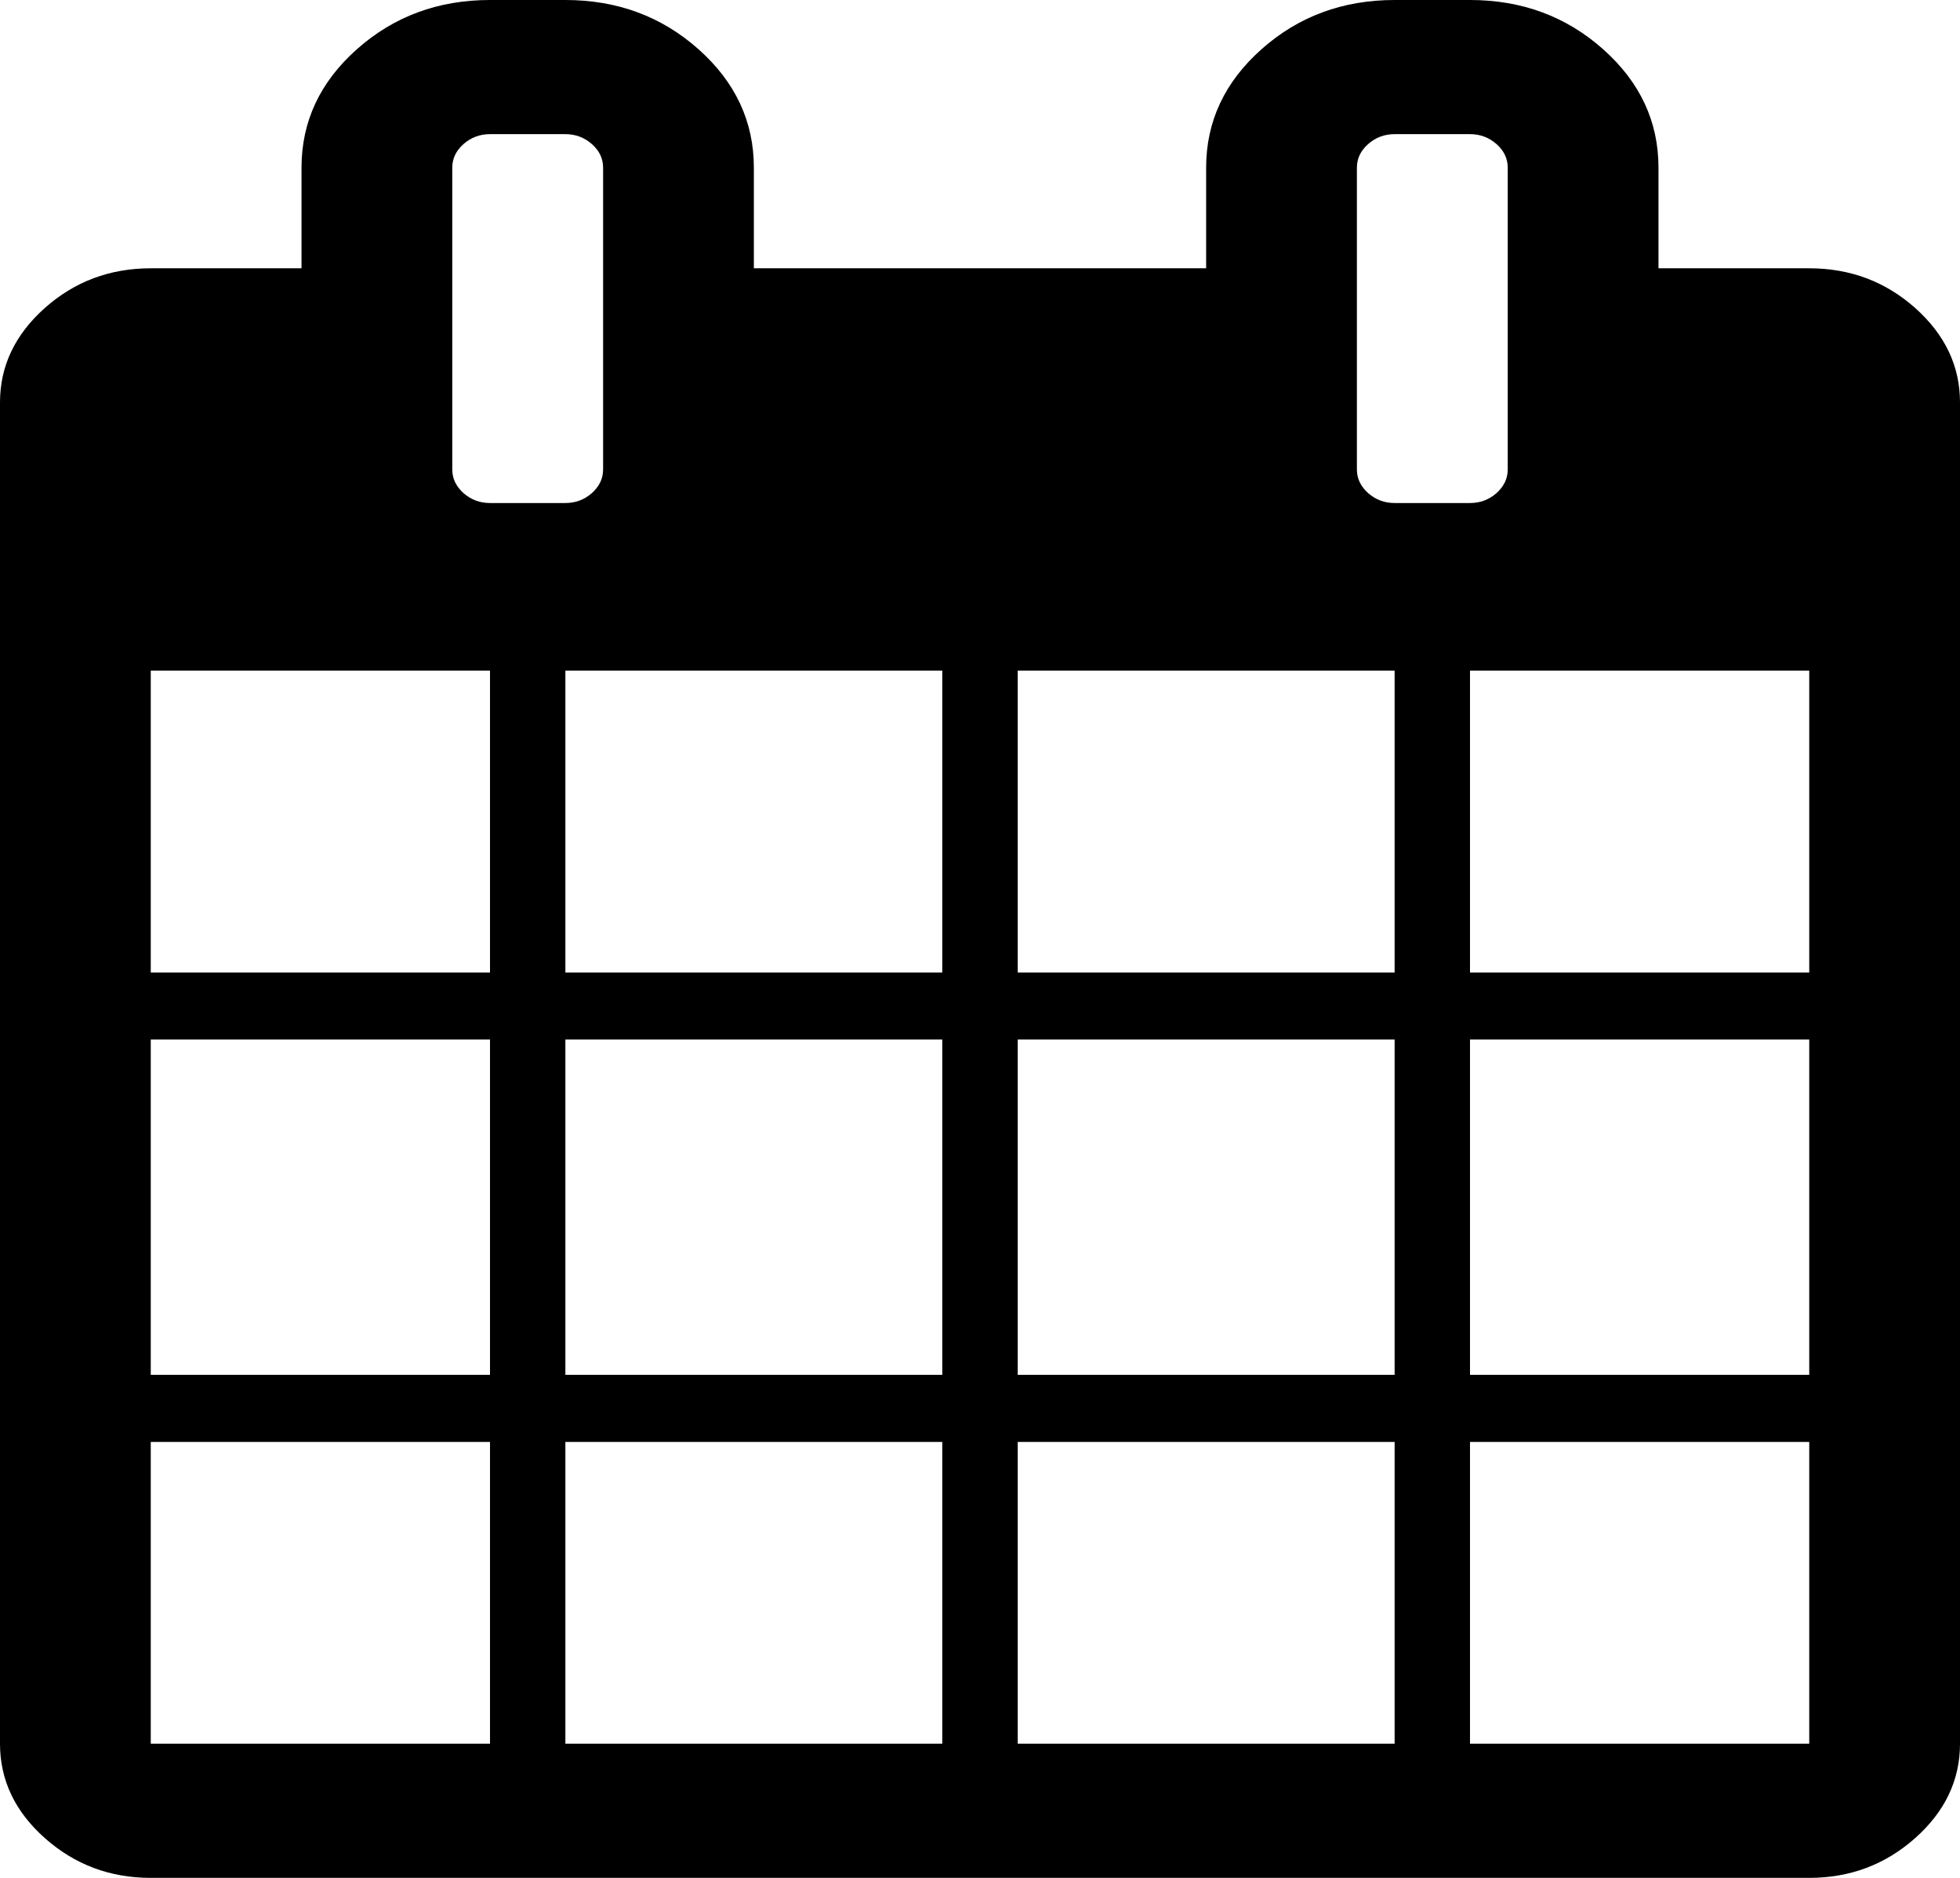 ﻿<?xml version="1.0" encoding="utf-8"?>
<svg version="1.1" xmlns:xlink="http://www.w3.org/1999/xlink" width="24px" height="23px" xmlns="http://www.w3.org/2000/svg">
  <g transform="matrix(1 0 0 1 -724 -112 )">
    <path d="M 1.846 17.661  L 1.846 21.357  L 6 21.357  L 6 17.661  L 1.846 17.661  Z M 6.923 17.661  L 6.923 21.357  L 11.538 21.357  L 11.538 17.661  L 6.923 17.661  Z M 1.846 12.732  L 1.846 16.839  L 6 16.839  L 6 12.732  L 1.846 12.732  Z M 6.923 12.732  L 6.923 16.839  L 11.538 16.839  L 11.538 12.732  L 6.923 12.732  Z M 1.846 8.214  L 1.846 11.911  L 6 11.911  L 6 8.214  L 1.846 8.214  Z M 12.462 17.661  L 12.462 21.357  L 17.077 21.357  L 17.077 17.661  L 12.462 17.661  Z M 6.923 8.214  L 6.923 11.911  L 11.538 11.911  L 11.538 8.214  L 6.923 8.214  Z M 18 17.661  L 18 21.357  L 22.154 21.357  L 22.154 17.661  L 18 17.661  Z M 12.462 12.732  L 12.462 16.839  L 17.077 16.839  L 17.077 12.732  L 12.462 12.732  Z M 7.248 6.039  C 7.339 5.957  7.385 5.861  7.385 5.75  L 7.385 2.054  C 7.385 1.942  7.339 1.846  7.248 1.765  C 7.156 1.684  7.048 1.643  6.923 1.643  L 6 1.643  C 5.875 1.643  5.767 1.684  5.675 1.765  C 5.584 1.846  5.538 1.942  5.538 2.054  L 5.538 5.75  C 5.538 5.861  5.584 5.957  5.675 6.039  C 5.767 6.12  5.875 6.161  6 6.161  L 6.923 6.161  C 7.048 6.161  7.156 6.12  7.248 6.039  Z M 18 12.732  L 18 16.839  L 22.154 16.839  L 22.154 12.732  L 18 12.732  Z M 12.462 8.214  L 12.462 11.911  L 17.077 11.911  L 17.077 8.214  L 12.462 8.214  Z M 18 8.214  L 18 11.911  L 22.154 11.911  L 22.154 8.214  L 18 8.214  Z M 18.325 6.039  C 18.416 5.957  18.462 5.861  18.462 5.75  L 18.462 2.054  C 18.462 1.942  18.416 1.846  18.325 1.765  C 18.233 1.684  18.125 1.643  18 1.643  L 17.077 1.643  C 16.952 1.643  16.844 1.684  16.752 1.765  C 16.661 1.846  16.615 1.942  16.615 2.054  L 16.615 5.75  C 16.615 5.861  16.661 5.957  16.752 6.039  C 16.844 6.12  16.952 6.161  17.077 6.161  L 18 6.161  C 18.125 6.161  18.233 6.12  18.325 6.039  Z M 23.452 3.773  C 23.817 4.099  24 4.484  24 4.929  L 24 21.357  C 24 21.802  23.817 22.187  23.452 22.512  C 23.087 22.837  22.654 23  22.154 23  L 1.846 23  C 1.346 23  0.913 22.837  0.548 22.512  C 0.183 22.187  0 21.802  0 21.357  L 0 4.929  C 0 4.484  0.183 4.099  0.548 3.773  C 0.913 3.448  1.346 3.286  1.846 3.286  L 3.692 3.286  L 3.692 2.054  C 3.692 1.489  3.918 1.005  4.37 0.603  C 4.822 0.201  5.365 0  6 0  L 6.923 0  C 7.558 0  8.101 0.201  8.553 0.603  C 9.005 1.005  9.231 1.489  9.231 2.054  L 9.231 3.286  L 14.769 3.286  L 14.769 2.054  C 14.769 1.489  14.995 1.005  15.447 0.603  C 15.899 0.201  16.442 0  17.077 0  L 18 0  C 18.635 0  19.178 0.201  19.63 0.603  C 20.082 1.005  20.308 1.489  20.308 2.054  L 20.308 3.286  L 22.154 3.286  C 22.654 3.286  23.087 3.448  23.452 3.773  Z " fill-rule="nonzero" fill="#000000" stroke="none" transform="matrix(1 0 0 1 724 112 )" />
  </g>
</svg>